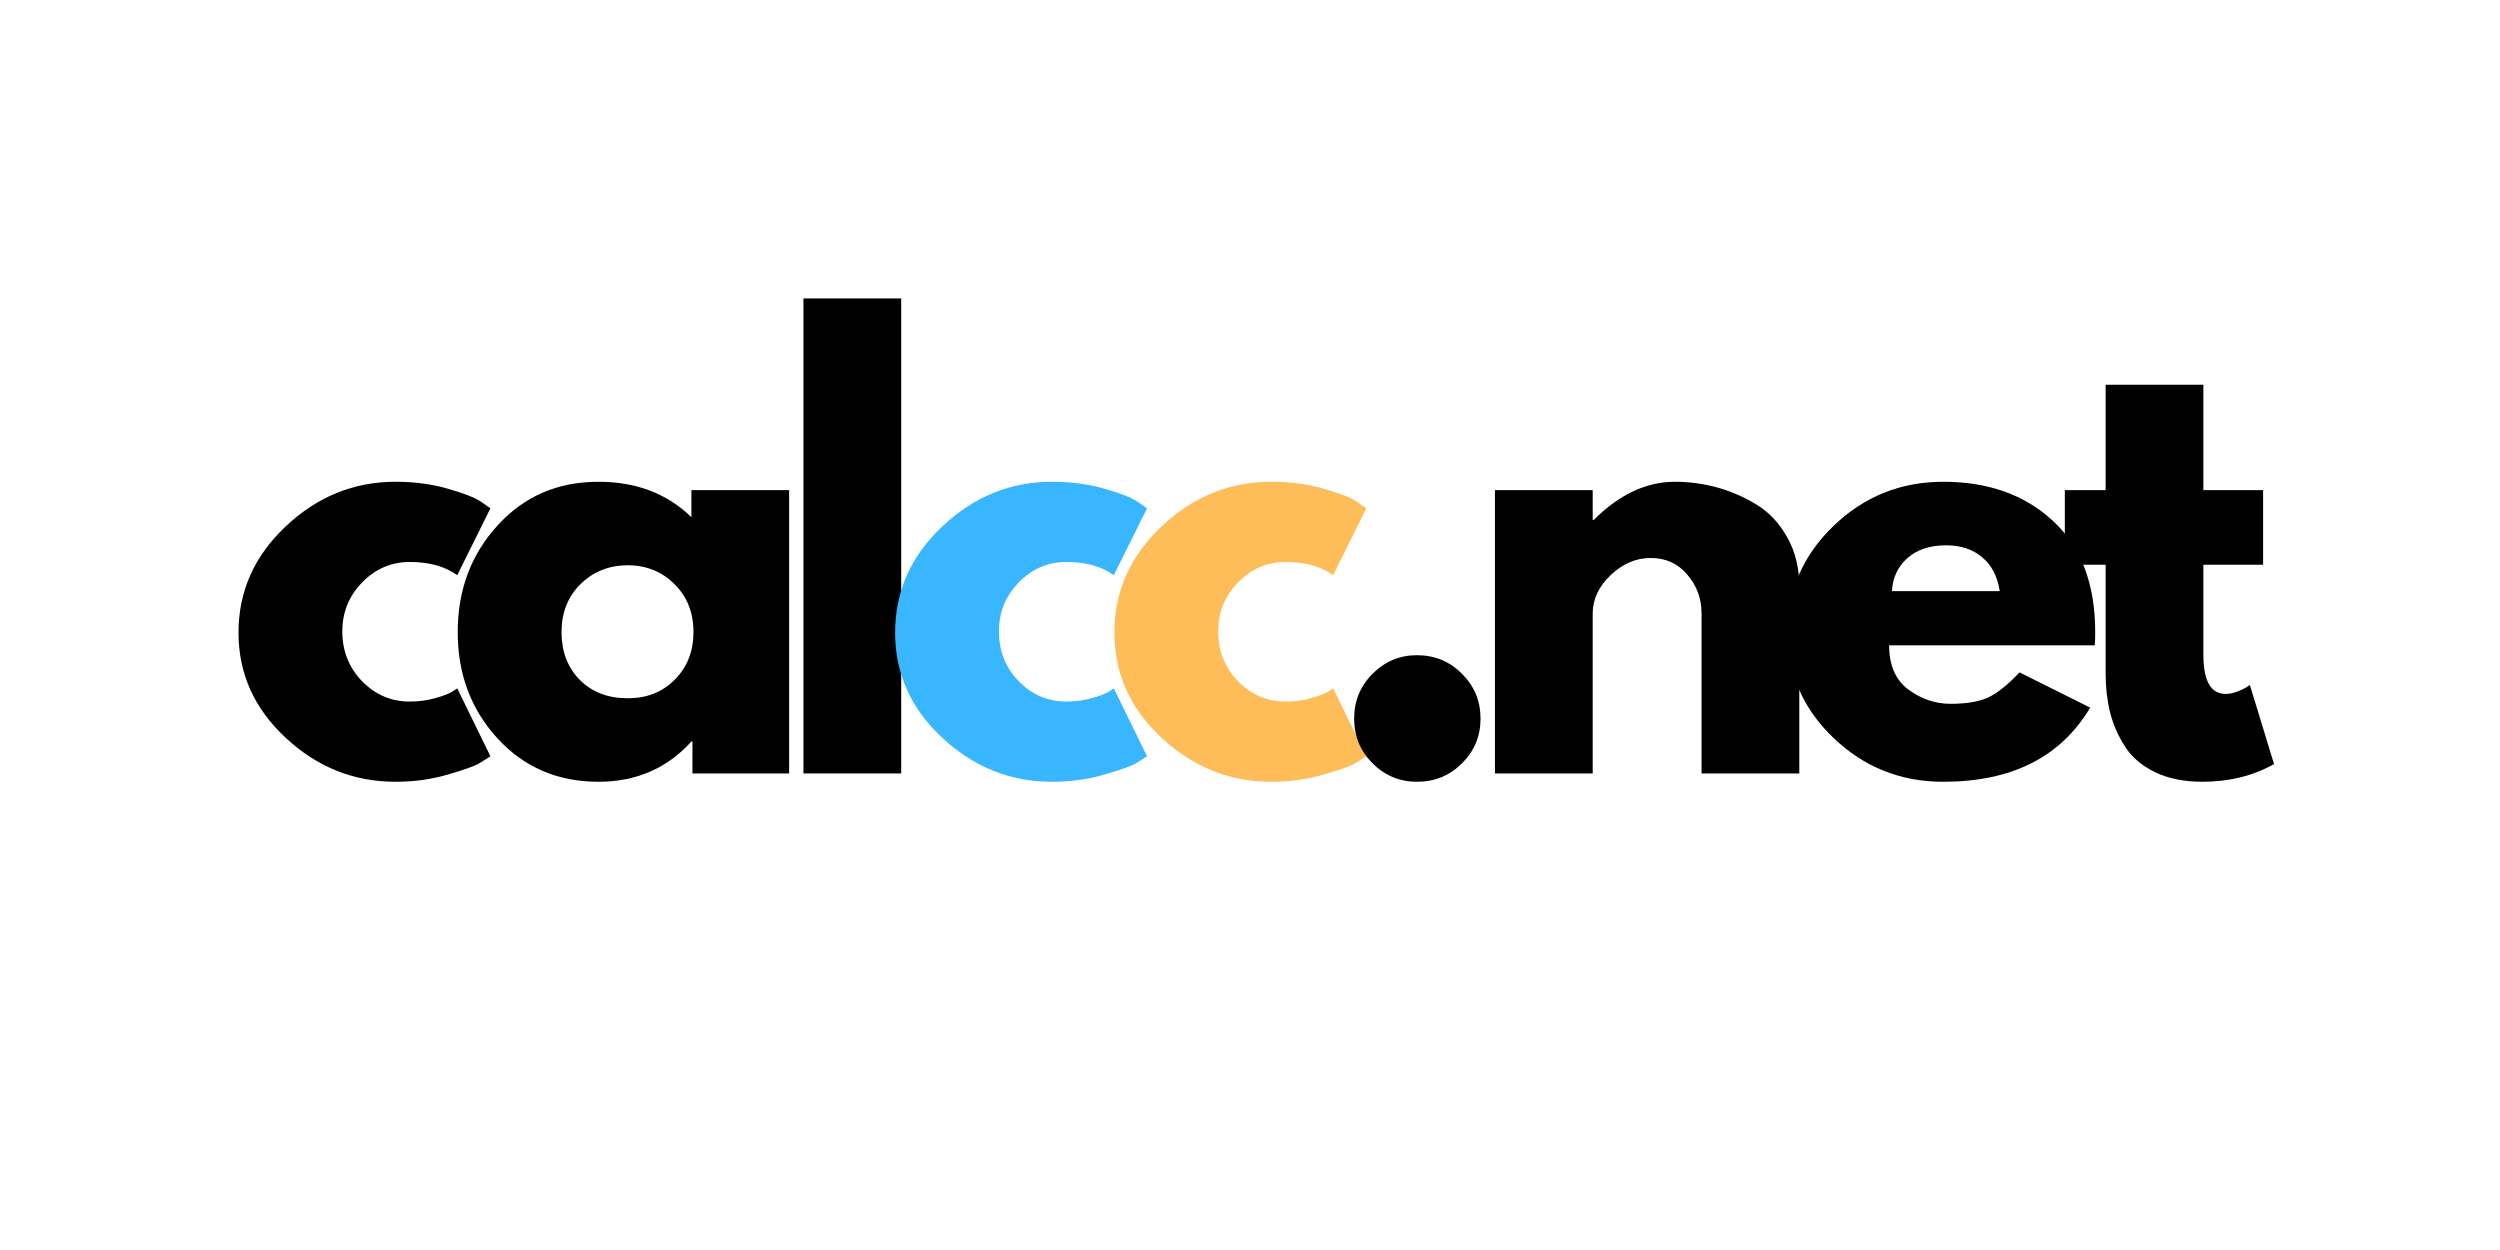 <svg xmlns="http://www.w3.org/2000/svg" xmlns:xlink="http://www.w3.org/1999/xlink" width="300" zoomAndPan="magnify" viewBox="0 0 224.88 112.5" height="150" preserveAspectRatio="xMidYMid meet" version="1.0"><defs><g/></defs><g fill="#000000" fill-opacity="1"><g transform="translate(20.264, 69.609)"><g><path d="M 16.547 -19.031 C 14.891 -19.031 13.461 -18.414 12.266 -17.188 C 11.078 -15.969 10.484 -14.5 10.484 -12.781 C 10.484 -11.02 11.078 -9.523 12.266 -8.297 C 13.461 -7.078 14.891 -6.469 16.547 -6.469 C 17.348 -6.469 18.102 -6.566 18.812 -6.766 C 19.52 -6.961 20.039 -7.16 20.375 -7.359 L 20.828 -7.656 L 23.812 -1.547 C 23.57 -1.379 23.242 -1.172 22.828 -0.922 C 22.422 -0.672 21.477 -0.332 20 0.094 C 18.531 0.531 16.953 0.75 15.266 0.75 C 11.516 0.75 8.223 -0.566 5.391 -3.203 C 2.555 -5.836 1.141 -8.992 1.141 -12.672 C 1.141 -16.379 2.555 -19.566 5.391 -22.234 C 8.223 -24.91 11.516 -26.25 15.266 -26.25 C 16.953 -26.25 18.504 -26.047 19.922 -25.641 C 21.348 -25.242 22.363 -24.848 22.969 -24.453 L 23.812 -23.859 L 20.828 -17.844 C 19.734 -18.633 18.305 -19.031 16.547 -19.031 Z M 16.547 -19.031 "/></g></g></g><g fill="#000000" fill-opacity="1"><g transform="translate(39.994, 69.609)"><g><path d="M 4.719 -3.156 C 2.332 -5.758 1.141 -8.945 1.141 -12.719 C 1.141 -16.5 2.332 -19.695 4.719 -22.312 C 7.102 -24.938 10.133 -26.25 13.812 -26.25 C 17.195 -26.25 19.984 -25.188 22.172 -23.062 L 22.172 -25.5 L 30.969 -25.5 L 30.969 0 L 22.266 0 L 22.266 -2.875 L 22.172 -2.875 C 19.984 -0.457 17.195 0.75 13.812 0.75 C 10.133 0.75 7.102 -0.551 4.719 -3.156 Z M 12.203 -17.047 C 11.055 -15.922 10.484 -14.477 10.484 -12.719 C 10.484 -10.969 11.031 -9.535 12.125 -8.422 C 13.219 -7.316 14.66 -6.766 16.453 -6.766 C 18.172 -6.766 19.582 -7.328 20.688 -8.453 C 21.801 -9.578 22.359 -11 22.359 -12.719 C 22.359 -14.477 21.785 -15.922 20.641 -17.047 C 19.504 -18.172 18.109 -18.734 16.453 -18.734 C 14.766 -18.734 13.348 -18.172 12.203 -17.047 Z M 12.203 -17.047 "/></g></g></g><g fill="#000000" fill-opacity="1"><g transform="translate(69.267, 69.609)"><g><path d="M 2.984 0 L 2.984 -42.75 L 11.781 -42.75 L 11.781 0 Z M 2.984 0 "/></g></g></g><g fill="#38b6ff" fill-opacity="1"><g transform="translate(79.359, 69.609)"><g><path d="M 16.547 -19.031 C 14.891 -19.031 13.461 -18.414 12.266 -17.188 C 11.078 -15.969 10.484 -14.5 10.484 -12.781 C 10.484 -11.02 11.078 -9.523 12.266 -8.297 C 13.461 -7.078 14.891 -6.469 16.547 -6.469 C 17.348 -6.469 18.102 -6.566 18.812 -6.766 C 19.52 -6.961 20.039 -7.16 20.375 -7.359 L 20.828 -7.656 L 23.812 -1.547 C 23.57 -1.379 23.242 -1.172 22.828 -0.922 C 22.422 -0.672 21.477 -0.332 20 0.094 C 18.531 0.531 16.953 0.75 15.266 0.75 C 11.516 0.75 8.223 -0.566 5.391 -3.203 C 2.555 -5.836 1.141 -8.992 1.141 -12.672 C 1.141 -16.379 2.555 -19.566 5.391 -22.234 C 8.223 -24.91 11.516 -26.25 15.266 -26.25 C 16.953 -26.25 18.504 -26.047 19.922 -25.641 C 21.348 -25.242 22.363 -24.848 22.969 -24.453 L 23.812 -23.859 L 20.828 -17.844 C 19.734 -18.633 18.305 -19.031 16.547 -19.031 Z M 16.547 -19.031 "/></g></g></g><g fill="#ffbd59" fill-opacity="1"><g transform="translate(99.094, 69.609)"><g><path d="M 16.547 -19.031 C 14.891 -19.031 13.461 -18.414 12.266 -17.188 C 11.078 -15.969 10.484 -14.5 10.484 -12.781 C 10.484 -11.02 11.078 -9.523 12.266 -8.297 C 13.461 -7.078 14.891 -6.469 16.547 -6.469 C 17.348 -6.469 18.102 -6.566 18.812 -6.766 C 19.52 -6.961 20.039 -7.16 20.375 -7.359 L 20.828 -7.656 L 23.812 -1.547 C 23.57 -1.379 23.242 -1.172 22.828 -0.922 C 22.422 -0.672 21.477 -0.332 20 0.094 C 18.531 0.531 16.953 0.75 15.266 0.75 C 11.516 0.75 8.223 -0.566 5.391 -3.203 C 2.555 -5.836 1.141 -8.992 1.141 -12.672 C 1.141 -16.379 2.555 -19.566 5.391 -22.234 C 8.223 -24.91 11.516 -26.25 15.266 -26.25 C 16.953 -26.25 18.504 -26.047 19.922 -25.641 C 21.348 -25.242 22.363 -24.848 22.969 -24.453 L 23.812 -23.859 L 20.828 -17.844 C 19.734 -18.633 18.305 -19.031 16.547 -19.031 Z M 16.547 -19.031 "/></g></g></g><g fill="#000000" fill-opacity="1"><g transform="translate(118.829, 69.609)"><g><path d="M 8.641 -10.641 C 10.234 -10.641 11.582 -10.082 12.688 -8.969 C 13.801 -7.863 14.359 -6.516 14.359 -4.922 C 14.359 -3.359 13.801 -2.02 12.688 -0.906 C 11.582 0.195 10.234 0.75 8.641 0.75 C 7.086 0.75 5.754 0.195 4.641 -0.906 C 3.535 -2.02 2.984 -3.359 2.984 -4.922 C 2.984 -6.516 3.535 -7.863 4.641 -8.969 C 5.754 -10.082 7.086 -10.641 8.641 -10.641 Z M 8.641 -10.641 "/></g></g></g><g fill="#000000" fill-opacity="1"><g transform="translate(131.502, 69.609)"><g><path d="M 2.984 0 L 2.984 -25.5 L 11.781 -25.5 L 11.781 -22.812 L 11.875 -22.812 C 14.164 -25.102 16.602 -26.25 19.188 -26.25 C 20.445 -26.25 21.695 -26.082 22.938 -25.75 C 24.176 -25.414 25.367 -24.898 26.516 -24.203 C 27.66 -23.504 28.586 -22.516 29.297 -21.234 C 30.016 -19.961 30.375 -18.484 30.375 -16.797 L 30.375 0 L 21.578 0 L 21.578 -14.406 C 21.578 -15.738 21.148 -16.898 20.297 -17.891 C 19.453 -18.891 18.352 -19.391 17 -19.391 C 15.676 -19.391 14.473 -18.875 13.391 -17.844 C 12.316 -16.812 11.781 -15.664 11.781 -14.406 L 11.781 0 Z M 2.984 0 "/></g></g></g><g fill="#000000" fill-opacity="1"><g transform="translate(159.681, 69.609)"><g><path d="M 28.781 -11.531 L 10.281 -11.531 C 10.281 -9.738 10.859 -8.41 12.016 -7.547 C 13.18 -6.691 14.445 -6.266 15.812 -6.266 C 17.227 -6.266 18.348 -6.453 19.172 -6.828 C 20.004 -7.211 20.953 -7.969 22.016 -9.094 L 28.375 -5.922 C 25.727 -1.473 21.32 0.75 15.156 0.75 C 11.312 0.75 8.016 -0.566 5.266 -3.203 C 2.516 -5.836 1.141 -9.008 1.141 -12.719 C 1.141 -16.438 2.516 -19.617 5.266 -22.266 C 8.016 -24.922 11.312 -26.25 15.156 -26.25 C 19.195 -26.25 22.484 -25.078 25.016 -22.734 C 27.555 -20.398 28.828 -17.062 28.828 -12.719 C 28.828 -12.125 28.812 -11.727 28.781 -11.531 Z M 10.531 -16.406 L 20.234 -16.406 C 20.035 -17.727 19.508 -18.742 18.656 -19.453 C 17.812 -20.172 16.727 -20.531 15.406 -20.531 C 13.945 -20.531 12.785 -20.145 11.922 -19.375 C 11.066 -18.613 10.602 -17.625 10.531 -16.406 Z M 10.531 -16.406 "/></g></g></g><g fill="#000000" fill-opacity="1"><g transform="translate(184.978, 69.609)"><g><path d="M 4.469 -25.5 L 4.469 -34.984 L 13.266 -34.984 L 13.266 -25.5 L 18.641 -25.5 L 18.641 -18.781 L 13.266 -18.781 L 13.266 -10.688 C 13.266 -8.332 13.93 -7.156 15.266 -7.156 C 15.586 -7.156 15.93 -7.223 16.297 -7.359 C 16.66 -7.492 16.941 -7.625 17.141 -7.75 L 17.453 -7.953 L 19.625 -0.844 C 17.738 0.219 15.586 0.75 13.172 0.75 C 11.516 0.75 10.086 0.457 8.891 -0.125 C 7.703 -0.707 6.801 -1.484 6.188 -2.453 C 5.57 -3.43 5.129 -4.457 4.859 -5.531 C 4.598 -6.613 4.469 -7.77 4.469 -9 L 4.469 -18.781 L 0.797 -18.781 L 0.797 -25.5 Z M 4.469 -25.5 "/></g></g></g></svg>